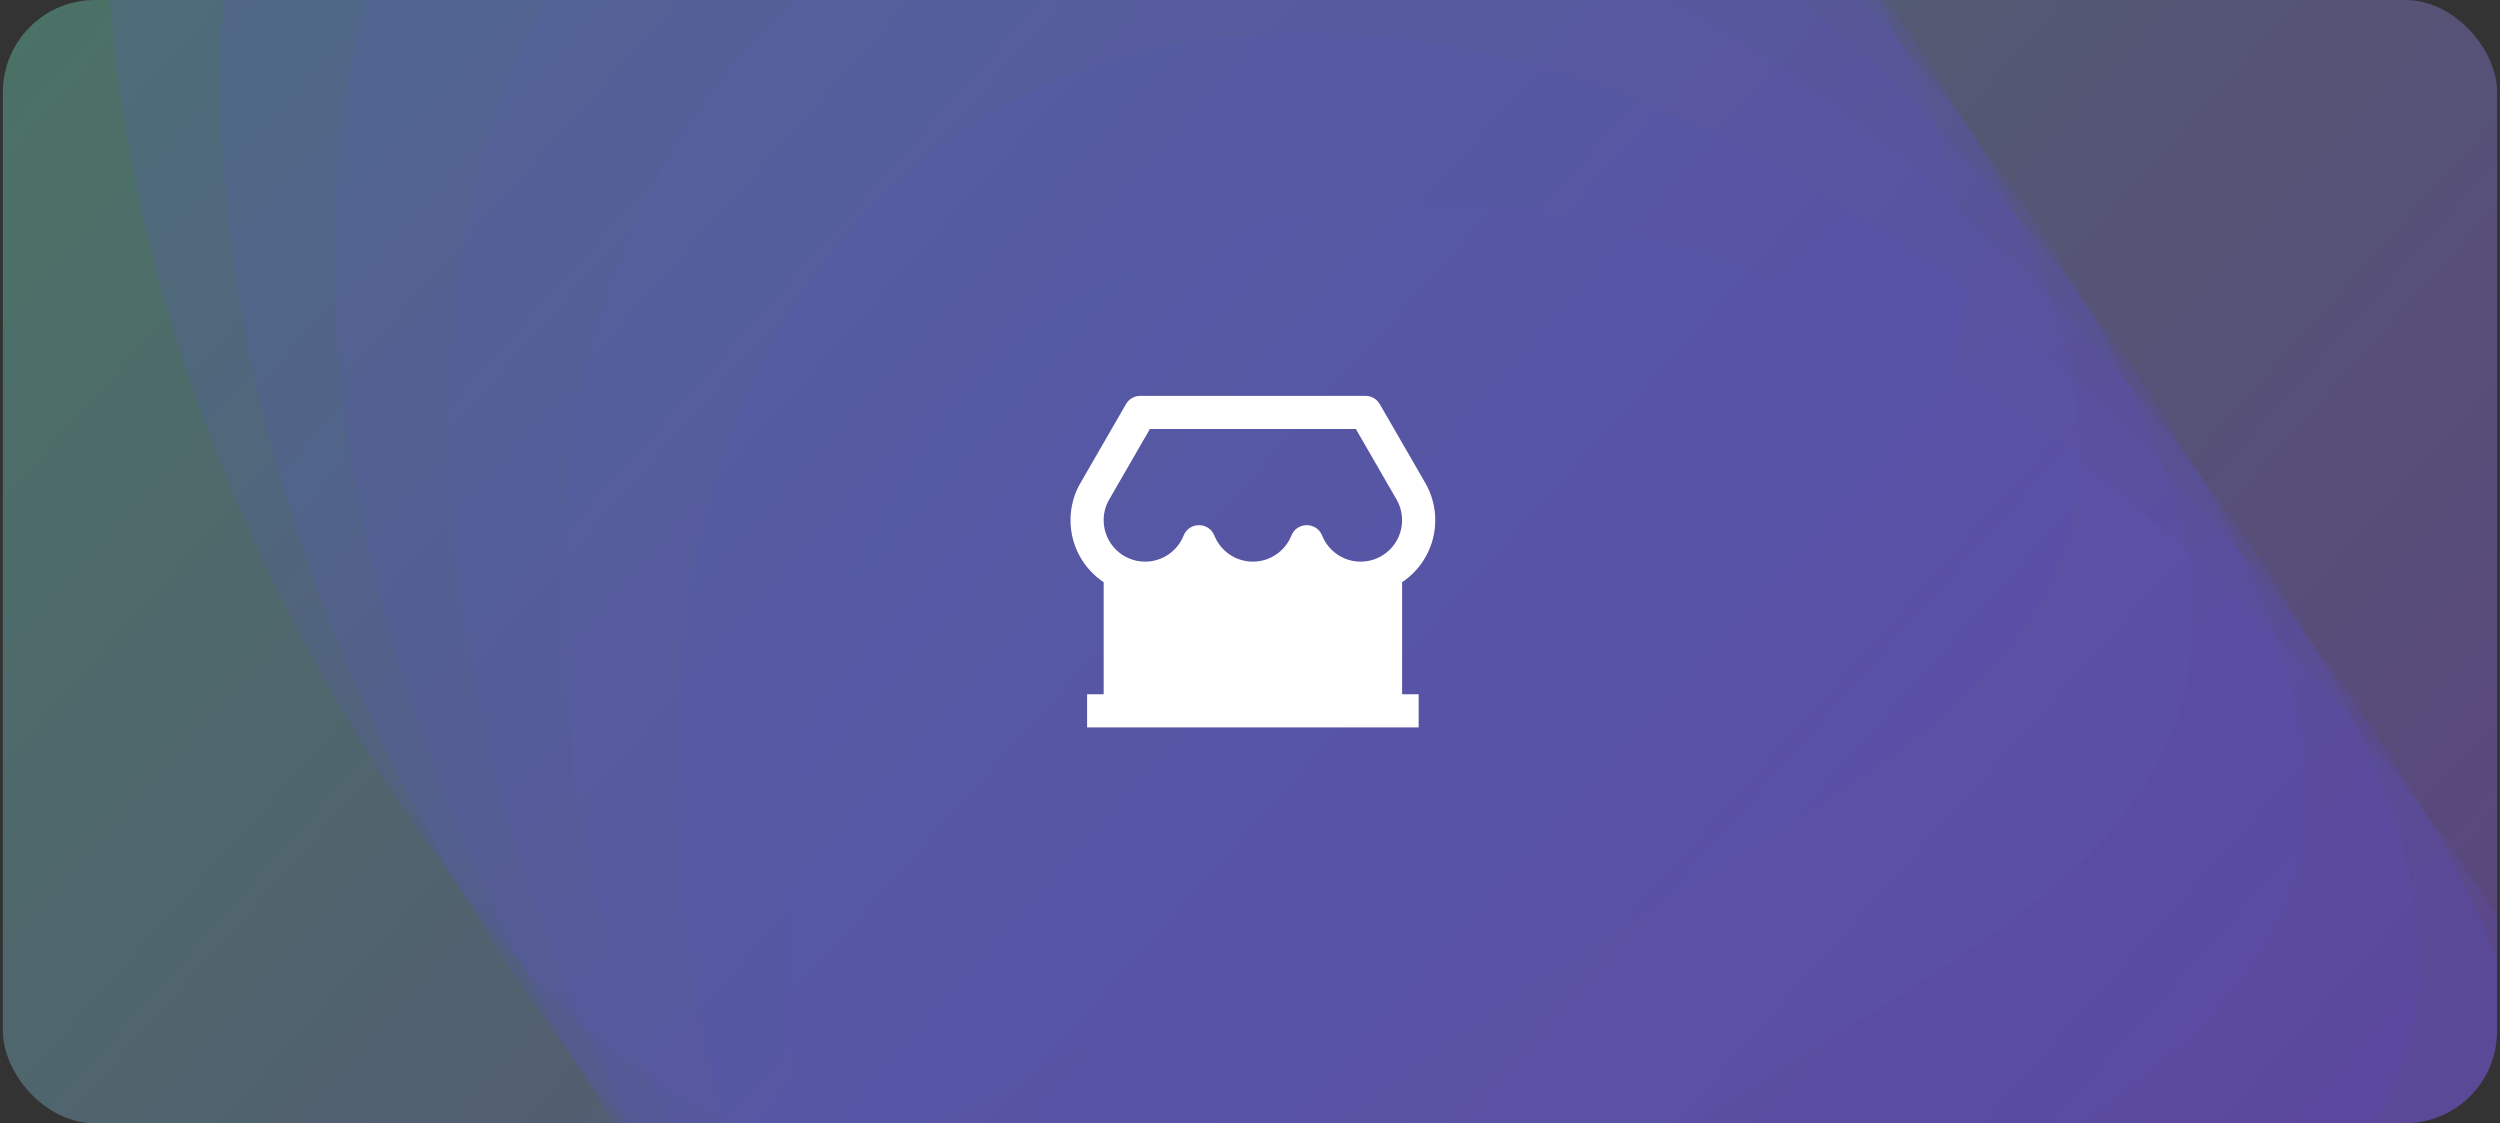 <svg width="434" height="195" viewBox="0 0 434 195" fill="none" xmlns="http://www.w3.org/2000/svg">
<rect x="0" y="0" width="434" height="195" fill="#333333" stroke="none"/>
<g clip-path="url(#clip0_11070_7364)">
<rect x="0.5" width="433" height="195" rx="16" fill="url(#paint0_linear_11070_7364)" fill-opacity="0.4"/>
<g style="mix-blend-mode:color-burn" opacity="0.4">
<g style="mix-blend-mode:soft-light" opacity="0.3">
<path d="M246.076 141.12C178.964 185.854 137.819 242.011 69.913 140.137C2.007 38.263 1.363 -80.586 68.475 -125.321C135.587 -170.055 245.04 -123.735 312.946 -21.861C380.852 80.013 313.188 96.385 246.076 141.12Z" fill="#5D4CFE"/>
</g>
<g style="mix-blend-mode:soft-light" opacity="0.3">
<path d="M265.81 170.725C198.698 215.459 157.553 271.616 89.647 169.742C21.741 67.868 21.097 -50.981 88.209 -95.716C155.32 -140.45 264.774 -94.13 332.68 7.744C400.586 109.618 332.921 125.99 265.81 170.725Z" fill="#5D4CFE"/>
</g>
<g style="mix-blend-mode:soft-light" opacity="0.3">
<path d="M285.544 200.33C218.432 245.064 177.287 301.221 109.381 199.347C41.475 97.473 40.831 -21.376 107.943 -66.111C175.054 -110.845 284.508 -64.525 352.414 37.349C420.319 139.223 352.655 155.595 285.544 200.33Z" fill="#5D4CFE"/>
</g>
<g style="mix-blend-mode:soft-light" opacity="0.3">
<path d="M305.278 229.935C238.166 274.67 197.021 330.827 129.115 228.953C61.209 127.079 60.565 8.23 127.677 -36.505C194.788 -81.239 304.241 -34.919 372.147 66.955C440.053 168.829 372.389 185.201 305.278 229.935Z" fill="#5D4CFE"/>
</g>
<g style="mix-blend-mode:soft-light" opacity="0.3">
<path d="M325.012 259.541C257.9 304.275 216.755 360.432 148.849 258.558C80.943 156.684 80.299 37.835 147.411 -6.899C214.523 -51.634 323.976 -5.313 391.882 96.56C459.788 198.434 392.124 214.806 325.012 259.541Z" fill="#5D4CFE"/>
</g>
<g style="mix-blend-mode:soft-light" opacity="0.3">
<path d="M344.745 289.146C277.634 333.88 236.489 390.037 168.583 288.163C100.677 186.289 100.033 67.44 167.144 22.706C234.256 -22.029 343.709 24.291 411.615 126.165C479.521 228.039 411.857 244.411 344.745 289.146Z" fill="#5D4CFE"/>
</g>
<g style="mix-blend-mode:soft-light" opacity="0.3">
<path d="M364.48 318.751C297.368 363.485 256.223 419.642 188.317 317.768C120.411 215.894 119.767 97.045 186.879 52.31C253.99 7.576 363.444 53.897 431.35 155.77C499.255 257.644 431.591 274.016 364.48 318.751Z" fill="#5D4CFE"/>
</g>
</g>
<path d="M246.281 120.525V126.281H188.718V120.525H191.597V101.075C188.126 98.752 185.84 94.795 185.84 90.305C185.84 87.924 186.486 85.631 187.663 83.678L195.469 70.158C195.983 69.267 196.933 68.719 197.961 68.719H237.038C238.067 68.719 239.017 69.267 239.531 70.158L247.31 83.632C248.513 85.631 249.159 87.924 249.159 90.305C249.159 94.795 246.874 98.752 243.403 101.075V120.525H246.281ZM199.623 74.475L192.621 86.601C191.954 87.71 191.597 88.978 191.597 90.305C191.597 94.278 194.818 97.5 198.792 97.5C201.759 97.5 204.389 95.688 205.474 92.98C206.44 90.57 209.851 90.57 210.817 92.98C211.903 95.688 214.532 97.5 217.5 97.5C220.467 97.5 223.097 95.688 224.182 92.98C225.148 90.57 228.559 90.57 229.525 92.98C230.61 95.688 233.24 97.5 236.208 97.5C240.181 97.5 243.403 94.278 243.403 90.305C243.403 88.978 243.046 87.71 242.351 86.556L235.377 74.475H199.623Z" fill="white"/>
</g>
<defs>
<linearGradient id="paint0_linear_11070_7364" x1="14.306" y1="-13.614" x2="331.865" y2="270.199" gradientUnits="userSpaceOnUse">
<stop stop-color="#6ED0B1"/>
<stop offset="1" stop-color="#9265E9"/>
</linearGradient>
<clipPath id="clip0_11070_7364">
<rect x="0.5" width="433" height="195" rx="16" fill="white"/>
</clipPath>
</defs>
</svg>
